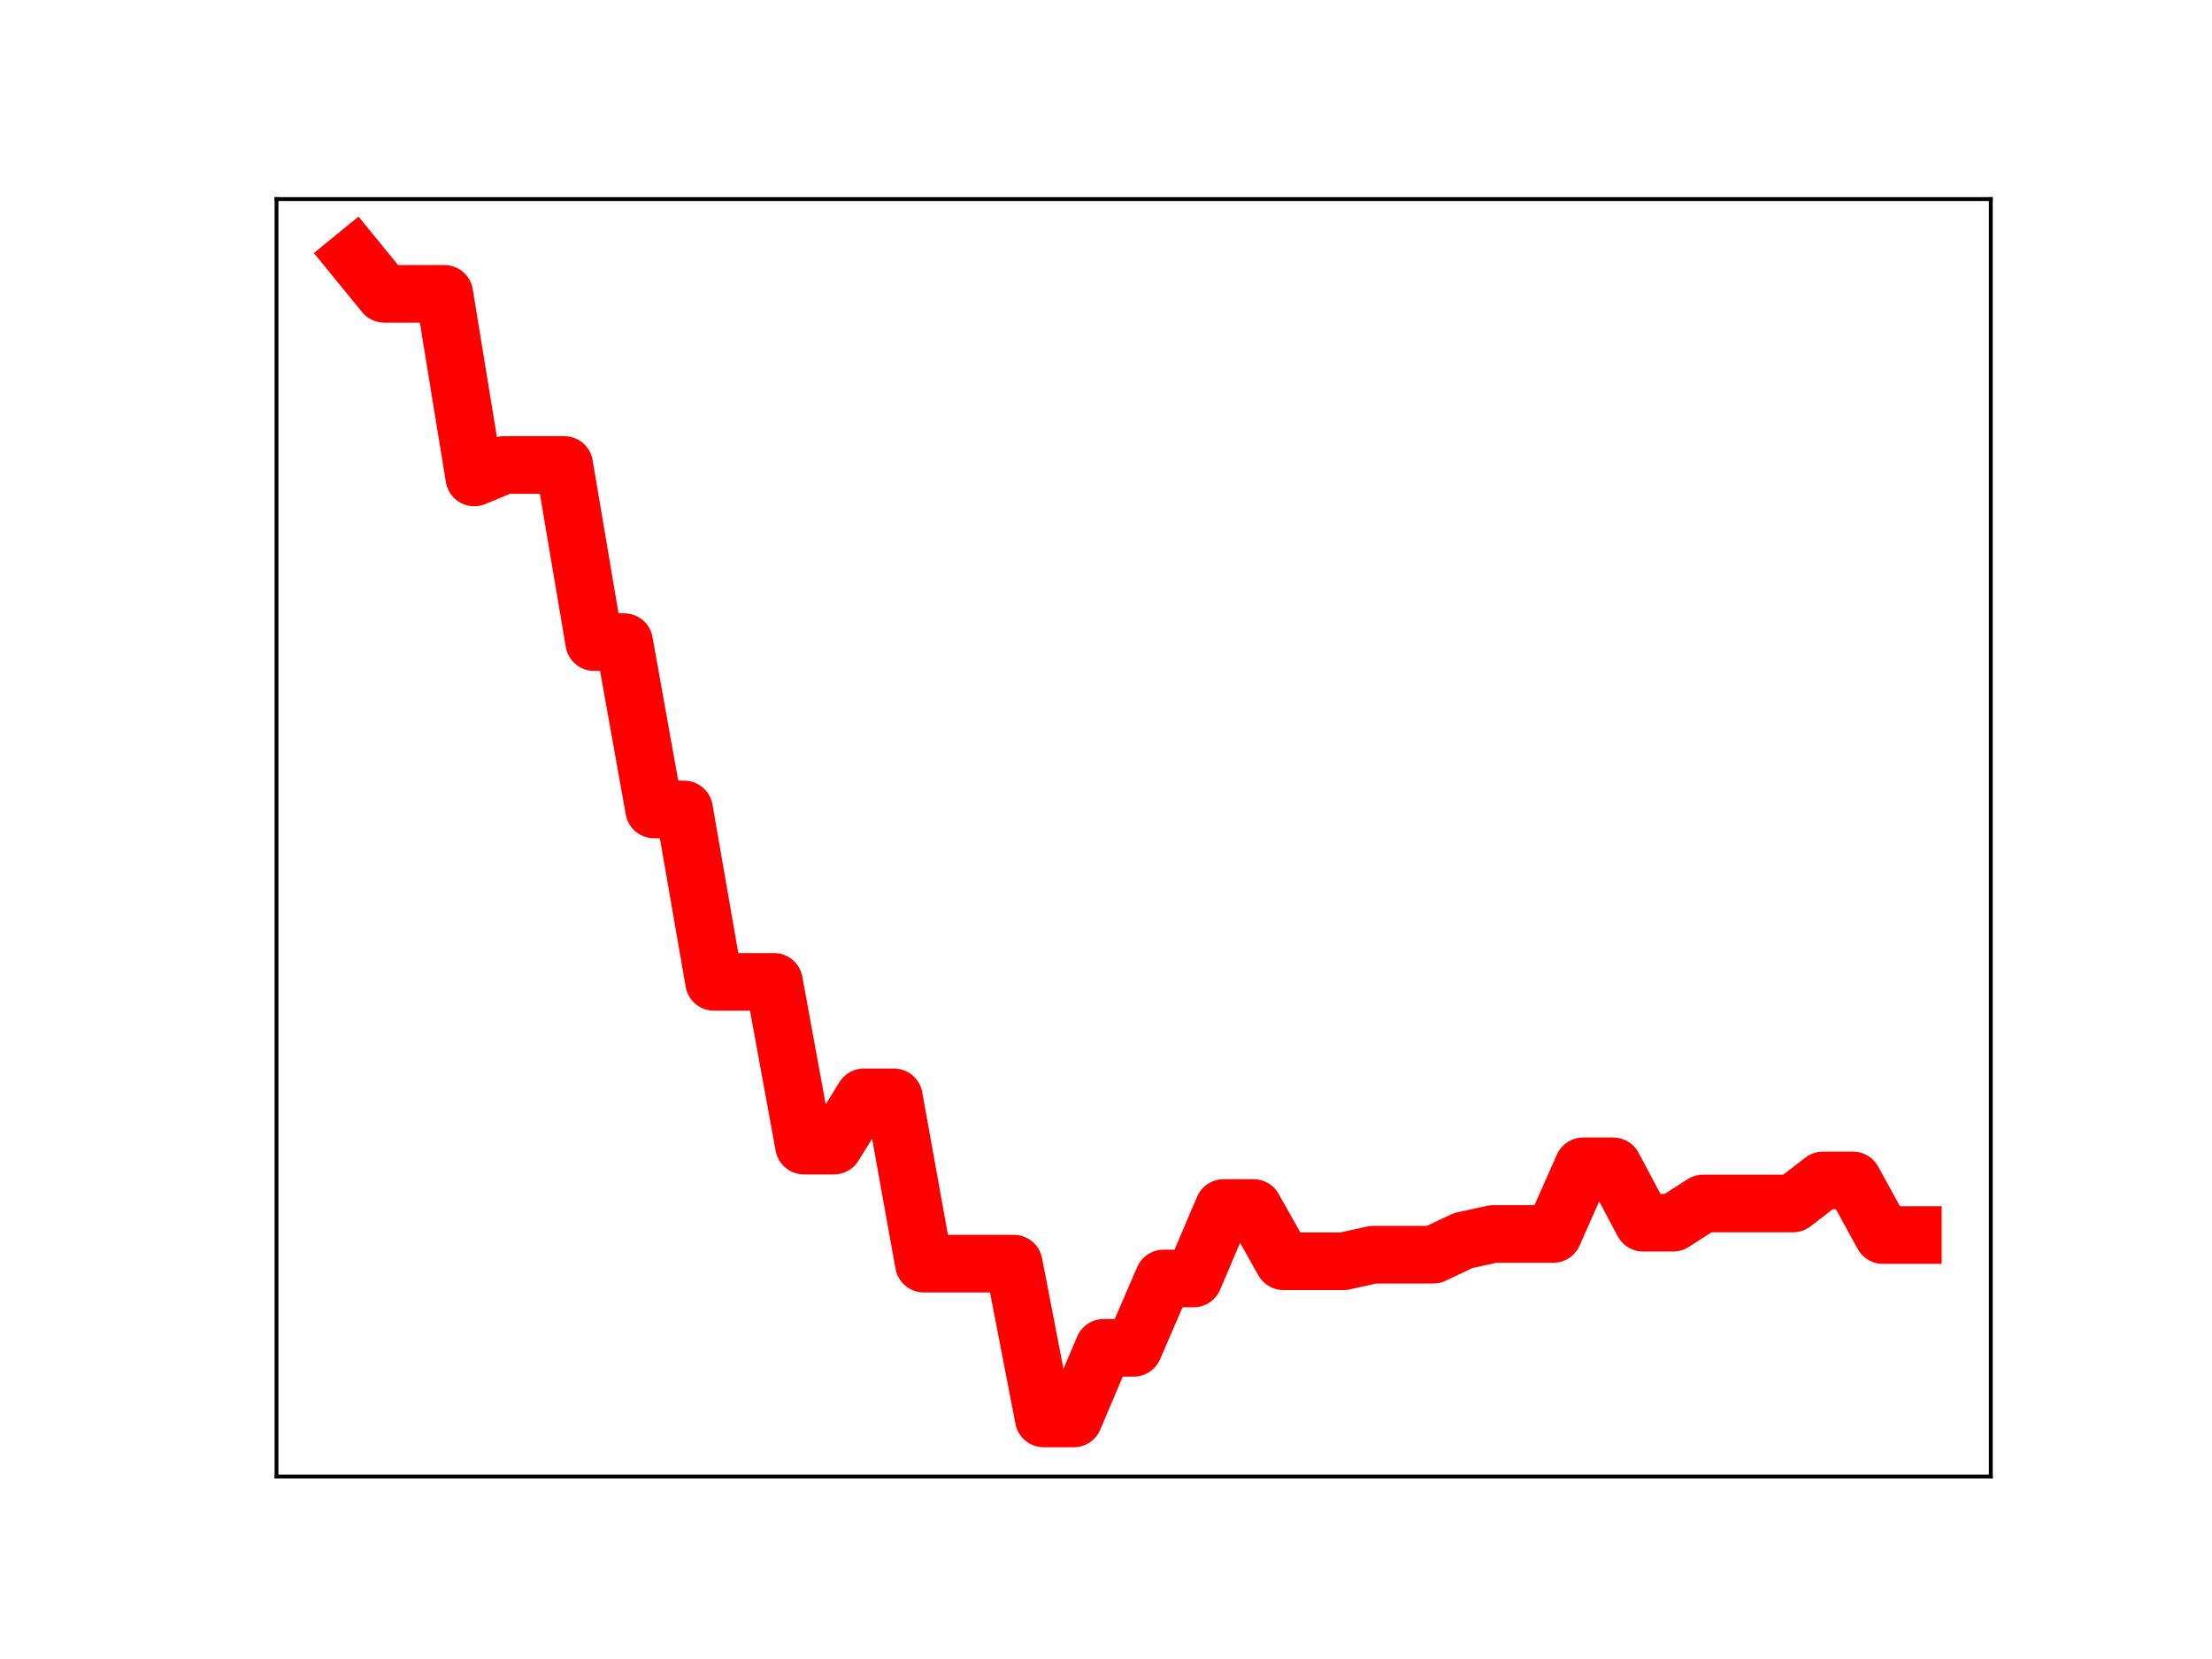 <?xml version="1.0" encoding="utf-8" standalone="no"?>
<!DOCTYPE svg PUBLIC "-//W3C//DTD SVG 1.1//EN"
  "http://www.w3.org/Graphics/SVG/1.1/DTD/svg11.dtd">
<!-- Created with matplotlib (https://matplotlib.org/) -->
<svg height="345.6pt" version="1.1" viewBox="0 0 460.8 345.6" width="460.8pt" xmlns="http://www.w3.org/2000/svg" xmlns:xlink="http://www.w3.org/1999/xlink">
 <defs>
  <style type="text/css">
*{stroke-linecap:butt;stroke-linejoin:round;}
  </style>
 </defs>
 <g id="figure_1">
  <g id="patch_1">
   <path d="M 0 345.6 
L 460.8 345.6 
L 460.8 0 
L 0 0 
z
" style="fill:#ffffff;"/>
  </g>
  <g id="axes_1">
   <g id="patch_2">
    <path d="M 57.6 307.584 
L 414.72 307.584 
L 414.72 41.472 
L 57.6 41.472 
z
" style="fill:#ffffff;"/>
   </g>
   <g id="line2d_1">
    <path clip-path="url(#pc5e5e3d0e3)" d="M 73.833 53.568 
L 80.076 61.214 
L 86.319 61.214 
L 92.563 61.214 
L 98.806 99.461 
L 105.05 96.859 
L 111.293 96.859 
L 117.536 96.859 
L 123.78 133.764 
L 130.023 133.764 
L 136.266 168.625 
L 142.51 168.625 
L 148.753 204.543 
L 154.996 204.543 
L 161.24 204.543 
L 167.483 238.65 
L 173.726 238.65 
L 179.97 228.593 
L 186.213 228.593 
L 192.457 263.238 
L 198.7 263.238 
L 204.943 263.238 
L 211.187 263.238 
L 217.43 295.488 
L 223.673 295.488 
L 229.917 280.775 
L 236.16 280.775 
L 242.403 266.332 
L 248.647 266.332 
L 254.89 251.652 
L 261.133 251.652 
L 267.377 262.742 
L 273.62 262.742 
L 279.863 262.742 
L 286.107 261.372 
L 292.35 261.372 
L 298.594 261.372 
L 304.837 258.423 
L 311.08 257.06 
L 317.324 257.06 
L 323.567 257.06 
L 329.81 242.967 
L 336.054 242.967 
L 342.297 254.719 
L 348.54 254.719 
L 354.784 250.708 
L 361.027 250.708 
L 367.27 250.708 
L 373.514 250.708 
L 379.757 245.905 
L 386.001 245.905 
L 392.244 257.28 
L 398.487 257.28 
" style="fill:none;stroke:#ff0000;stroke-linecap:square;stroke-width:12;"/>
    <defs>
     <path d="M 0 3 
C 0.796 3 1.559 2.684 2.121 2.121 
C 2.684 1.559 3 0.796 3 0 
C 3 -0.796 2.684 -1.559 2.121 -2.121 
C 1.559 -2.684 0.796 -3 0 -3 
C -0.796 -3 -1.559 -2.684 -2.121 -2.121 
C -2.684 -1.559 -3 -0.796 -3 0 
C -3 0.796 -2.684 1.559 -2.121 2.121 
C -1.559 2.684 -0.796 3 0 3 
z
" id="m7ad5393e2c" style="stroke:#ff0000;"/>
    </defs>
    <g clip-path="url(#pc5e5e3d0e3)">
     <use style="fill:#ff0000;stroke:#ff0000;" x="73.833" xlink:href="#m7ad5393e2c" y="53.568"/>
     <use style="fill:#ff0000;stroke:#ff0000;" x="80.076" xlink:href="#m7ad5393e2c" y="61.214"/>
     <use style="fill:#ff0000;stroke:#ff0000;" x="86.319" xlink:href="#m7ad5393e2c" y="61.214"/>
     <use style="fill:#ff0000;stroke:#ff0000;" x="92.563" xlink:href="#m7ad5393e2c" y="61.214"/>
     <use style="fill:#ff0000;stroke:#ff0000;" x="98.806" xlink:href="#m7ad5393e2c" y="99.461"/>
     <use style="fill:#ff0000;stroke:#ff0000;" x="105.05" xlink:href="#m7ad5393e2c" y="96.859"/>
     <use style="fill:#ff0000;stroke:#ff0000;" x="111.293" xlink:href="#m7ad5393e2c" y="96.859"/>
     <use style="fill:#ff0000;stroke:#ff0000;" x="117.536" xlink:href="#m7ad5393e2c" y="96.859"/>
     <use style="fill:#ff0000;stroke:#ff0000;" x="123.78" xlink:href="#m7ad5393e2c" y="133.764"/>
     <use style="fill:#ff0000;stroke:#ff0000;" x="130.023" xlink:href="#m7ad5393e2c" y="133.764"/>
     <use style="fill:#ff0000;stroke:#ff0000;" x="136.266" xlink:href="#m7ad5393e2c" y="168.625"/>
     <use style="fill:#ff0000;stroke:#ff0000;" x="142.51" xlink:href="#m7ad5393e2c" y="168.625"/>
     <use style="fill:#ff0000;stroke:#ff0000;" x="148.753" xlink:href="#m7ad5393e2c" y="204.543"/>
     <use style="fill:#ff0000;stroke:#ff0000;" x="154.996" xlink:href="#m7ad5393e2c" y="204.543"/>
     <use style="fill:#ff0000;stroke:#ff0000;" x="161.24" xlink:href="#m7ad5393e2c" y="204.543"/>
     <use style="fill:#ff0000;stroke:#ff0000;" x="167.483" xlink:href="#m7ad5393e2c" y="238.65"/>
     <use style="fill:#ff0000;stroke:#ff0000;" x="173.726" xlink:href="#m7ad5393e2c" y="238.65"/>
     <use style="fill:#ff0000;stroke:#ff0000;" x="179.97" xlink:href="#m7ad5393e2c" y="228.593"/>
     <use style="fill:#ff0000;stroke:#ff0000;" x="186.213" xlink:href="#m7ad5393e2c" y="228.593"/>
     <use style="fill:#ff0000;stroke:#ff0000;" x="192.457" xlink:href="#m7ad5393e2c" y="263.238"/>
     <use style="fill:#ff0000;stroke:#ff0000;" x="198.7" xlink:href="#m7ad5393e2c" y="263.238"/>
     <use style="fill:#ff0000;stroke:#ff0000;" x="204.943" xlink:href="#m7ad5393e2c" y="263.238"/>
     <use style="fill:#ff0000;stroke:#ff0000;" x="211.187" xlink:href="#m7ad5393e2c" y="263.238"/>
     <use style="fill:#ff0000;stroke:#ff0000;" x="217.43" xlink:href="#m7ad5393e2c" y="295.488"/>
     <use style="fill:#ff0000;stroke:#ff0000;" x="223.673" xlink:href="#m7ad5393e2c" y="295.488"/>
     <use style="fill:#ff0000;stroke:#ff0000;" x="229.917" xlink:href="#m7ad5393e2c" y="280.775"/>
     <use style="fill:#ff0000;stroke:#ff0000;" x="236.16" xlink:href="#m7ad5393e2c" y="280.775"/>
     <use style="fill:#ff0000;stroke:#ff0000;" x="242.403" xlink:href="#m7ad5393e2c" y="266.332"/>
     <use style="fill:#ff0000;stroke:#ff0000;" x="248.647" xlink:href="#m7ad5393e2c" y="266.332"/>
     <use style="fill:#ff0000;stroke:#ff0000;" x="254.89" xlink:href="#m7ad5393e2c" y="251.652"/>
     <use style="fill:#ff0000;stroke:#ff0000;" x="261.133" xlink:href="#m7ad5393e2c" y="251.652"/>
     <use style="fill:#ff0000;stroke:#ff0000;" x="267.377" xlink:href="#m7ad5393e2c" y="262.742"/>
     <use style="fill:#ff0000;stroke:#ff0000;" x="273.62" xlink:href="#m7ad5393e2c" y="262.742"/>
     <use style="fill:#ff0000;stroke:#ff0000;" x="279.863" xlink:href="#m7ad5393e2c" y="262.742"/>
     <use style="fill:#ff0000;stroke:#ff0000;" x="286.107" xlink:href="#m7ad5393e2c" y="261.372"/>
     <use style="fill:#ff0000;stroke:#ff0000;" x="292.35" xlink:href="#m7ad5393e2c" y="261.372"/>
     <use style="fill:#ff0000;stroke:#ff0000;" x="298.594" xlink:href="#m7ad5393e2c" y="261.372"/>
     <use style="fill:#ff0000;stroke:#ff0000;" x="304.837" xlink:href="#m7ad5393e2c" y="258.423"/>
     <use style="fill:#ff0000;stroke:#ff0000;" x="311.08" xlink:href="#m7ad5393e2c" y="257.06"/>
     <use style="fill:#ff0000;stroke:#ff0000;" x="317.324" xlink:href="#m7ad5393e2c" y="257.06"/>
     <use style="fill:#ff0000;stroke:#ff0000;" x="323.567" xlink:href="#m7ad5393e2c" y="257.06"/>
     <use style="fill:#ff0000;stroke:#ff0000;" x="329.81" xlink:href="#m7ad5393e2c" y="242.967"/>
     <use style="fill:#ff0000;stroke:#ff0000;" x="336.054" xlink:href="#m7ad5393e2c" y="242.967"/>
     <use style="fill:#ff0000;stroke:#ff0000;" x="342.297" xlink:href="#m7ad5393e2c" y="254.719"/>
     <use style="fill:#ff0000;stroke:#ff0000;" x="348.54" xlink:href="#m7ad5393e2c" y="254.719"/>
     <use style="fill:#ff0000;stroke:#ff0000;" x="354.784" xlink:href="#m7ad5393e2c" y="250.708"/>
     <use style="fill:#ff0000;stroke:#ff0000;" x="361.027" xlink:href="#m7ad5393e2c" y="250.708"/>
     <use style="fill:#ff0000;stroke:#ff0000;" x="367.27" xlink:href="#m7ad5393e2c" y="250.708"/>
     <use style="fill:#ff0000;stroke:#ff0000;" x="373.514" xlink:href="#m7ad5393e2c" y="250.708"/>
     <use style="fill:#ff0000;stroke:#ff0000;" x="379.757" xlink:href="#m7ad5393e2c" y="245.905"/>
     <use style="fill:#ff0000;stroke:#ff0000;" x="386.001" xlink:href="#m7ad5393e2c" y="245.905"/>
     <use style="fill:#ff0000;stroke:#ff0000;" x="392.244" xlink:href="#m7ad5393e2c" y="257.28"/>
     <use style="fill:#ff0000;stroke:#ff0000;" x="398.487" xlink:href="#m7ad5393e2c" y="257.28"/>
    </g>
   </g>
   <g id="patch_3">
    <path d="M 57.6 307.584 
L 57.6 41.472 
" style="fill:none;stroke:#000000;stroke-linecap:square;stroke-linejoin:miter;stroke-width:0.8;"/>
   </g>
   <g id="patch_4">
    <path d="M 414.72 307.584 
L 414.72 41.472 
" style="fill:none;stroke:#000000;stroke-linecap:square;stroke-linejoin:miter;stroke-width:0.8;"/>
   </g>
   <g id="patch_5">
    <path d="M 57.6 307.584 
L 414.72 307.584 
" style="fill:none;stroke:#000000;stroke-linecap:square;stroke-linejoin:miter;stroke-width:0.8;"/>
   </g>
   <g id="patch_6">
    <path d="M 57.6 41.472 
L 414.72 41.472 
" style="fill:none;stroke:#000000;stroke-linecap:square;stroke-linejoin:miter;stroke-width:0.8;"/>
   </g>
  </g>
 </g>
 <defs>
  <clipPath id="pc5e5e3d0e3">
   <rect height="266.112" width="357.12" x="57.6" y="41.472"/>
  </clipPath>
 </defs>
</svg>
